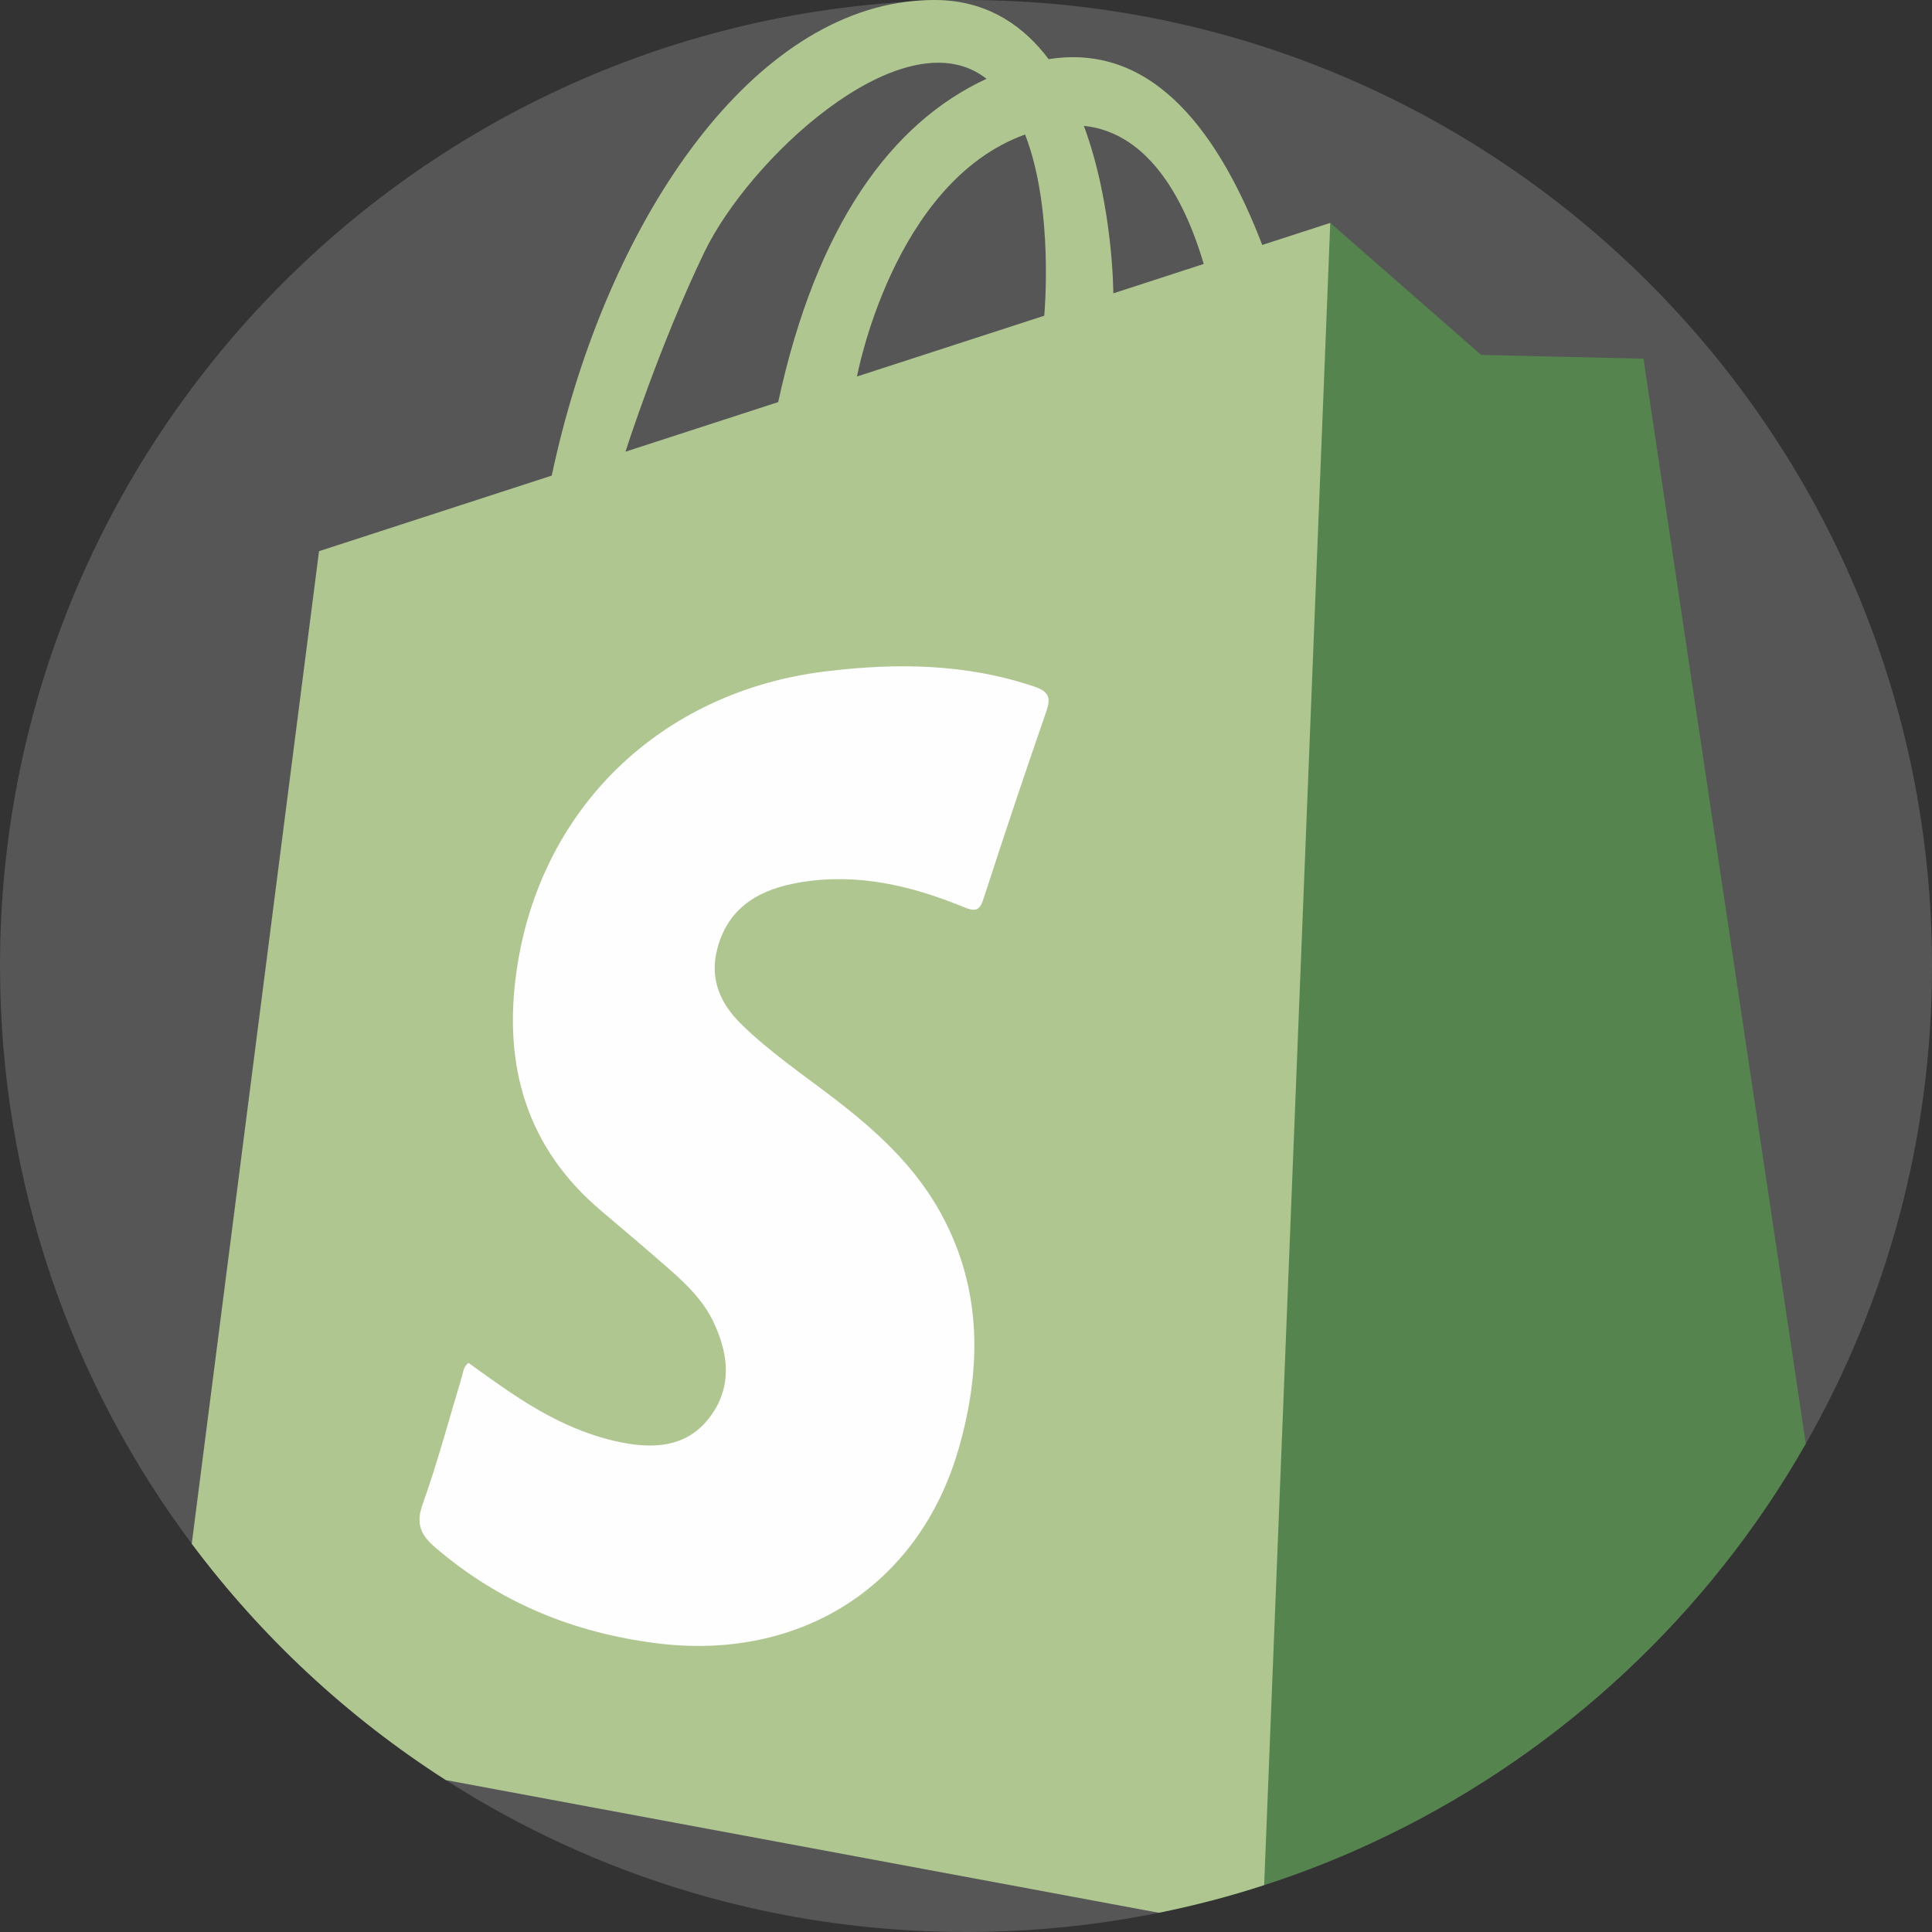 <svg width="24" height="24" viewBox="0 0 24 24" fill="none" xmlns="http://www.w3.org/2000/svg">
<rect x="0" y="0" width="24" height="24" fill="#333333" stroke="none"/>
<path d="M24 12C24 14.159 23.43 16.184 22.432 17.934C22.359 18.063 22.276 18.201 22.186 18.347C20.914 20.384 19.047 22.013 16.828 22.989C16.463 23.15 16.088 23.293 15.704 23.417C15.478 23.491 15.249 23.558 15.017 23.617C14.812 23.671 14.604 23.719 14.395 23.761C13.621 23.918 12.82 24 12 24C9.621 24 7.404 23.308 5.539 22.113C4.318 21.332 3.248 20.335 2.382 19.177C0.886 17.176 0 14.691 0 12C0 5.624 4.972 0.41 11.251 0.023C11.406 0.013 11.563 0.007 11.72 0.003H11.722C11.814 0.001 11.907 0 12 0C18.627 0 24 5.373 24 12Z" fill="#565656"/>
<path d="M22.432 17.934C22.359 18.063 22.276 18.201 22.186 18.347C20.914 20.384 19.047 22.013 16.828 22.989C16.463 23.15 16.088 23.293 15.704 23.417C15.478 23.491 15.249 23.558 15.017 23.617L16.525 2.769L18.4 4.409L20.416 4.456L22.432 17.934Z" fill="#55844F"/>
<path d="M15.68 3.043C15.168 1.711 14.357 0.523 13.027 0.735C12.722 0.33 12.302 0.038 11.722 0.003H11.72C11.682 0.001 11.643 0 11.603 0C11.485 0 11.367 0.008 11.251 0.023C9.183 0.294 7.489 2.914 6.854 5.908L3.963 6.847L2.382 19.177C3.248 20.335 4.318 21.332 5.539 22.113L14.395 23.761C14.841 23.671 15.278 23.556 15.704 23.417L16.525 2.769L15.68 3.043ZM7.77 5.611C7.77 5.611 8.182 4.316 8.744 3.144C9.307 1.972 11.135 0.284 12.166 0.917C12.197 0.936 12.227 0.957 12.255 0.979C11.071 1.525 10.141 2.803 9.667 4.995L7.77 5.611ZM12.972 3.922L10.646 4.677C10.646 4.677 11.09 2.263 12.734 1.671C13.097 2.604 12.972 3.922 12.972 3.922ZM13.83 3.644C13.83 3.644 13.83 2.552 13.464 1.563C14.307 1.652 14.74 2.554 14.953 3.279L13.83 3.644Z" fill="#AFC690"/>
<path d="M5.82 16.93C6.242 17.235 6.663 17.544 7.151 17.744C7.361 17.83 7.575 17.896 7.8 17.933C8.204 17.998 8.57 17.944 8.827 17.591C9.097 17.221 9.049 16.826 8.87 16.437C8.747 16.17 8.54 15.964 8.322 15.773C8.04 15.526 7.755 15.283 7.468 15.041C6.539 14.257 6.251 13.24 6.415 12.074C6.7 10.041 8.212 8.589 10.256 8.34C11.135 8.233 11.997 8.242 12.846 8.528C13.037 8.593 13.056 8.67 12.995 8.846C12.729 9.611 12.472 10.38 12.222 11.152C12.172 11.307 12.131 11.333 11.971 11.268C11.321 11.001 10.649 10.842 9.939 10.961C9.446 11.044 9.049 11.26 8.911 11.784C8.813 12.154 8.942 12.46 9.205 12.719C9.568 13.076 9.991 13.359 10.393 13.669C10.877 14.043 11.326 14.454 11.64 14.988C12.198 15.941 12.204 16.957 11.914 17.979C11.424 19.706 9.94 20.639 8.155 20.413C7.118 20.282 6.202 19.905 5.408 19.224C5.229 19.071 5.162 18.933 5.25 18.686C5.436 18.166 5.578 17.63 5.738 17.1C5.755 17.041 5.758 16.976 5.82 16.93Z" fill="#FDFEFD"/>
</svg>
